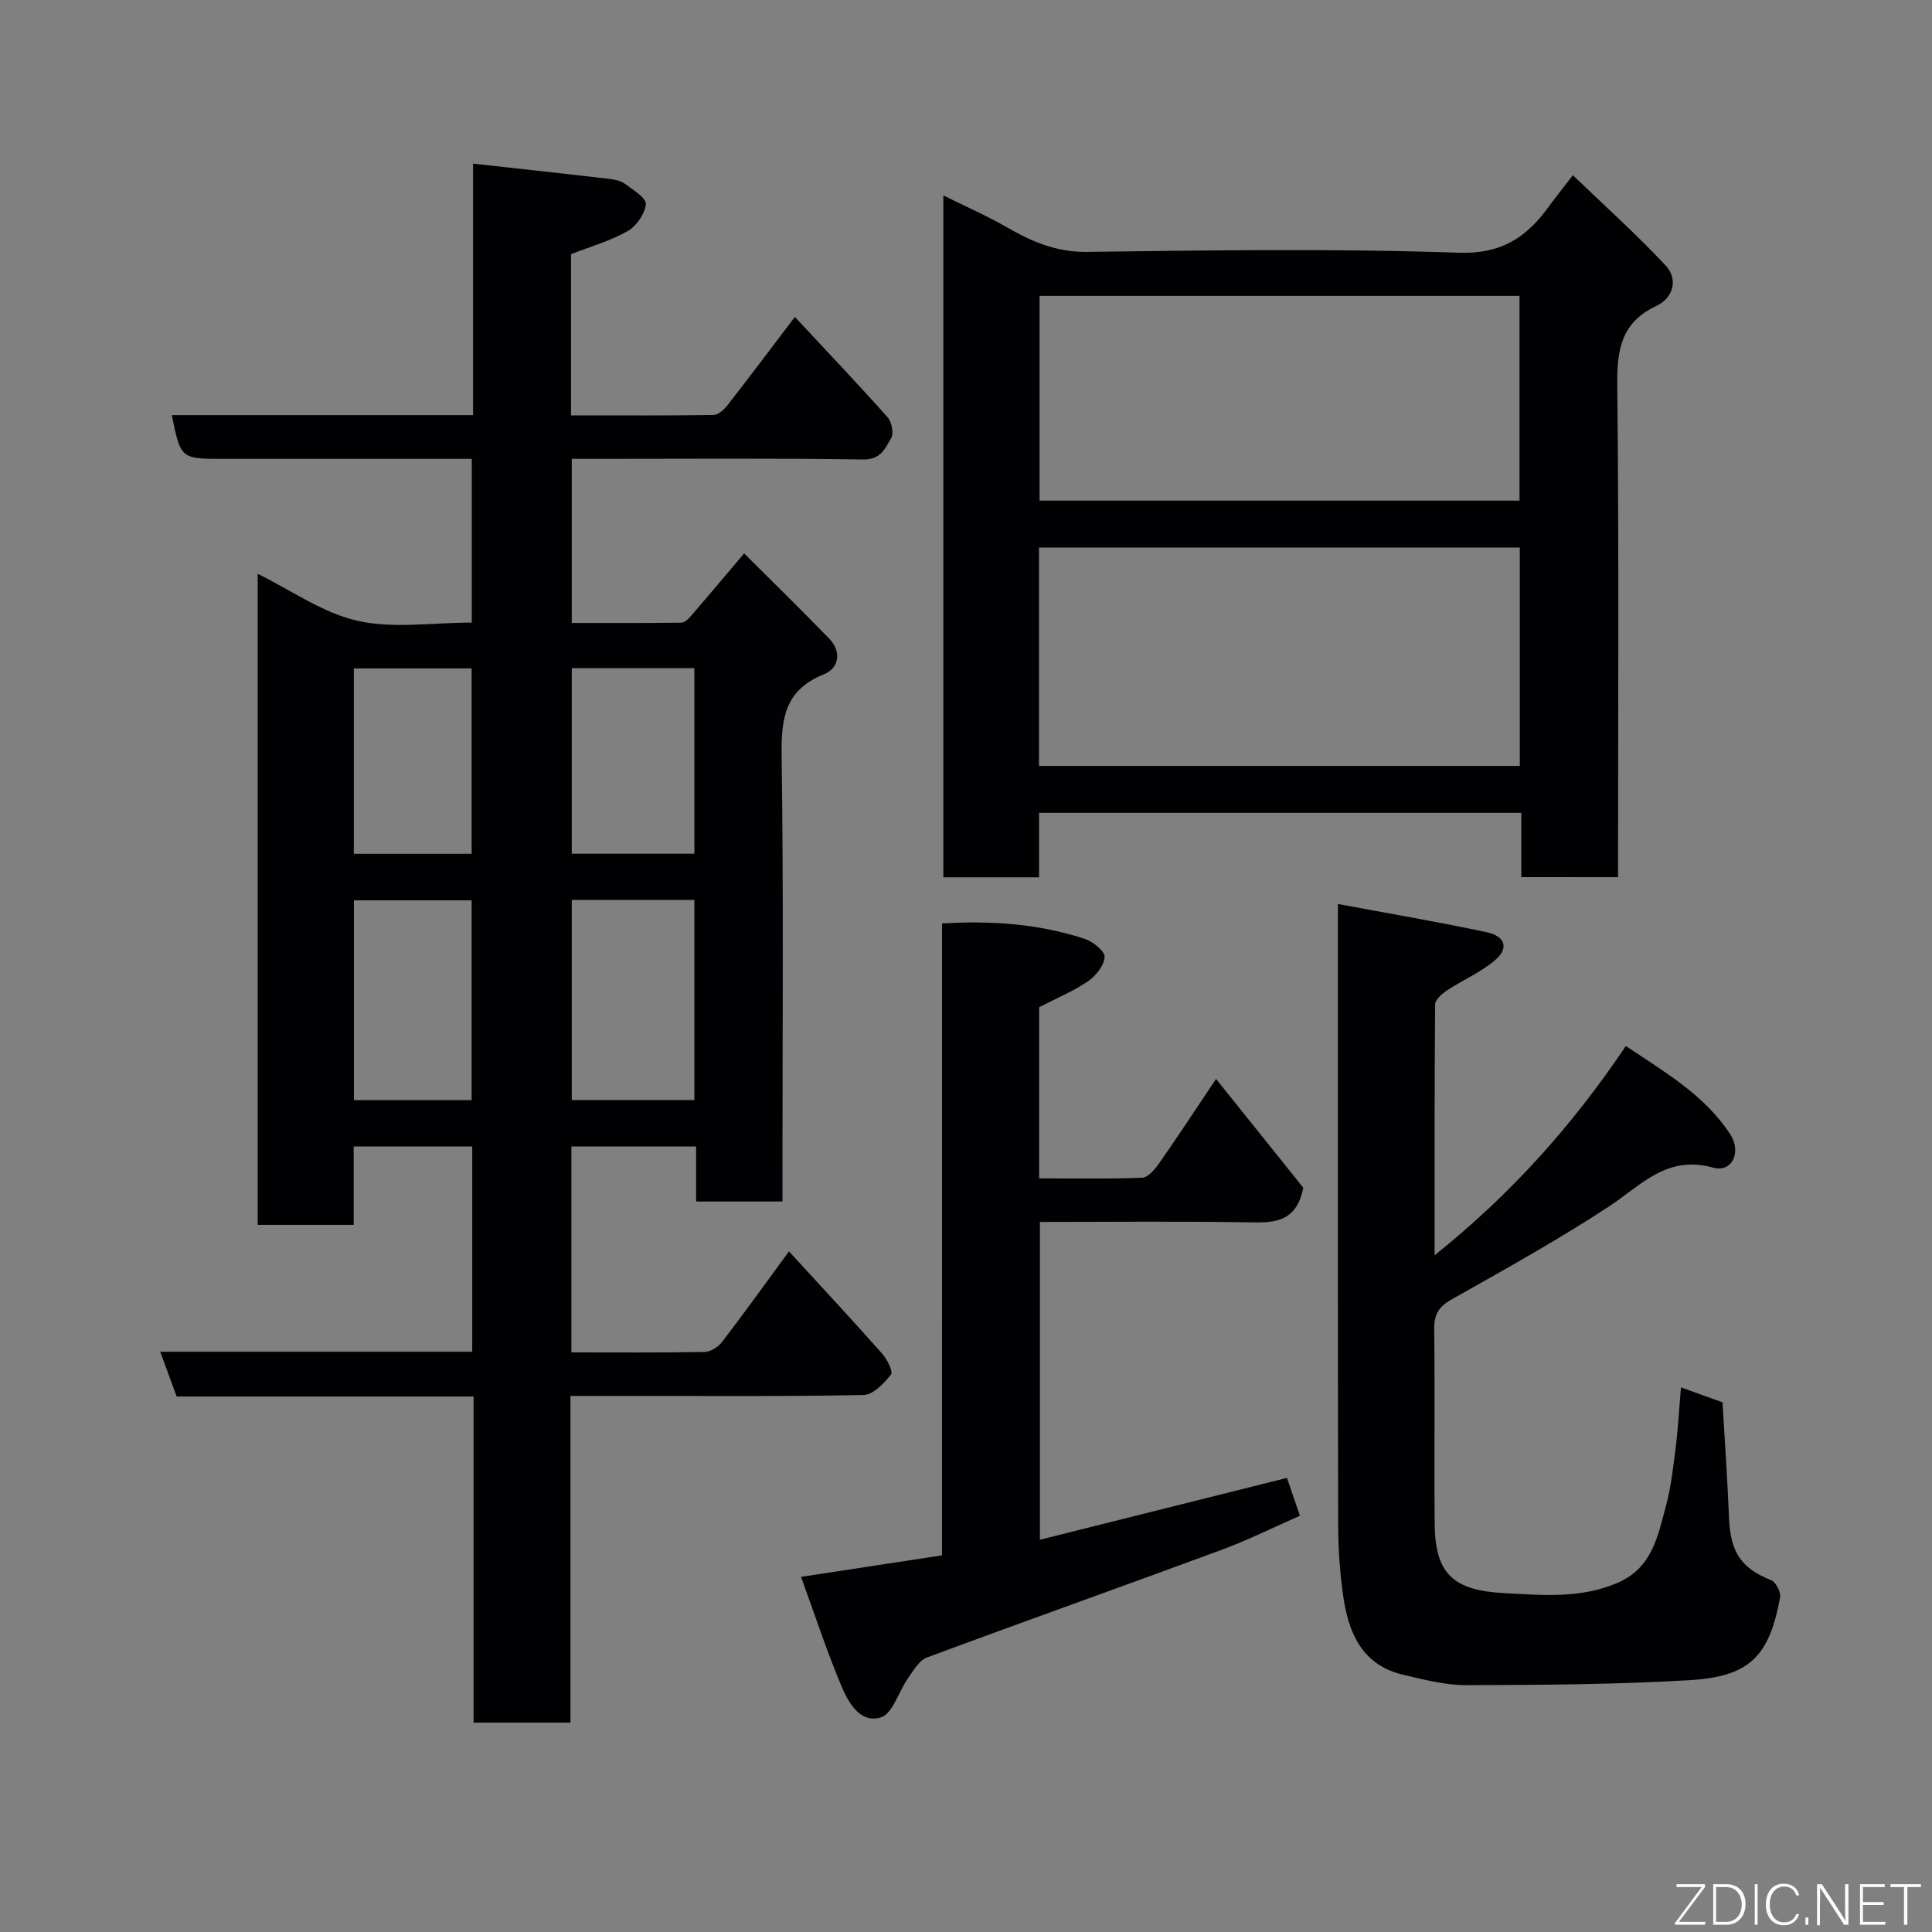 <svg enable-background="new 0 0 400 400" viewBox="0 0 400 400" xmlns="http://www.w3.org/2000/svg"><rect x="0" y="0" width="400" height="400" fill="#808080" stroke="none"/><path d="m162 248.76c-6.32 0-11.92 0-17.88 0 0-3.83 0-7.44 0-11.4-8.74 0-17.13 0-25.82 0v42.64c9.32 0 18.44.08 27.55-.09 1.24-.02 2.84-1.02 3.63-2.06 4.44-5.77 8.68-11.7 13.87-18.76 6.63 7.23 13.03 14.11 19.27 21.14 1.04 1.17 2.33 3.75 1.85 4.36-1.44 1.82-3.69 4.19-5.67 4.23-16.82.33-33.65.19-50.48.19-3.29 0-6.58 0-10.21 0v67.64c-6.74 0-13.13 0-20.06 0 0-22.41 0-44.79 0-67.52-20.81 0-41.09 0-61.47 0-1.15-3.11-2.19-5.95-3.41-9.27h64.6c0-14.27 0-28.2 0-42.5-8.05 0-16.11 0-24.54 0v16.23c-6.74 0-13.13 0-19.87 0 0-44.6 0-89.33 0-134.79 6.97 3.43 13.47 8.11 20.65 9.73 7.43 1.68 15.53.37 23.67.37 0-11.25 0-22.3 0-33.9-6.86 0-13.64 0-20.42 0-10.33 0-20.66 0-30.99 0-8.86 0-8.86 0-10.7-9.06h62.37c0-17.4 0-34.48 0-52.06 9.78 1.08 19.01 2.08 28.23 3.16 1.11.13 2.36.38 3.22 1.02 1.66 1.24 4.43 2.91 4.32 4.2-.17 2-1.95 4.56-3.77 5.59-3.62 2.05-7.73 3.21-11.71 4.77v33.38c9.96 0 19.73.06 29.51-.09.97-.01 2.16-1.09 2.85-1.98 4.62-5.92 9.13-11.92 13.98-18.31 6.61 7.1 13.01 13.82 19.18 20.75.87.97 1.34 3.36.75 4.35-1.21 2.05-2.11 4.47-5.75 4.41-18.03-.28-36.02-.13-54.02-.13-1.99 0-3.98 0-6.35 0v33.98c7.53 0 15.13.04 22.73-.07.71-.01 1.52-.89 2.08-1.53 3.43-3.97 6.8-7.99 10.88-12.8 5.87 5.86 11.8 11.65 17.57 17.6 2.68 2.76 2.08 6.17-1.09 7.44-8.1 3.25-8.83 9.2-8.72 16.9.41 28.82.17 57.65.17 86.47zm-18.24-62.43c-8.7 0-17.08 0-25.38 0v41.42h25.38c0-13.82 0-27.4 0-41.42zm-46.11 41.45c0-14.11 0-27.81 0-41.37-8.4 0-16.45 0-24.38 0v41.37zm46.11-89.44c-8.72 0-17.1 0-25.38 0v38.41h25.38c0-12.83 0-25.42 0-38.41zm-46.11 38.43c0-13.1 0-25.8 0-38.38-8.4 0-16.45 0-24.39 0v38.38z" fill="#010103"/><path d="m314.97 181.6c0-4.49 0-8.76 0-13.31-33.4 0-66.43 0-99.84 0v13.35c-6.74 0-13.12 0-19.82 0 0-46.71 0-93.43 0-141.18 4.64 2.3 9.03 4.22 13.16 6.6 5.18 2.98 10.25 5.17 16.59 5.09 25.64-.33 51.31-.71 76.92.17 8.98.31 14.12-3.24 18.74-9.63 1.34-1.85 2.78-3.62 4.93-6.41 6.66 6.41 13.21 12.27 19.19 18.67 2.69 2.87 1.56 6.76-1.86 8.36-7.38 3.45-8.22 9.14-8.14 16.49.36 33.8.16 67.6.16 101.81-6.53-.01-12.92-.01-20.03-.01zm-99.86-23.02h99.55c0-15.2 0-30.24 0-45.21-33.37 0-66.4 0-99.55 0zm.12-54.93h99.37c0-14.4 0-28.44 0-42.39-33.32 0-66.23 0-99.37 0z" fill="#010103"/><path d="m277 187.16c10.75 2.01 20.83 3.71 30.82 5.85 3.89.84 4.6 3.34 1.69 5.81-2.93 2.49-6.63 4.06-9.87 6.2-1.06.7-2.5 1.93-2.51 2.93-.15 17.1-.11 34.2-.11 51.94 15.7-12.56 28.48-26.78 39.59-43.33 8.02 5.41 16.28 10.1 21.61 18.27 2.42 3.7.36 8-3.53 6.92-9.63-2.69-14.93 3.68-21.65 8.09-10.49 6.87-21.48 12.98-32.42 19.14-2.68 1.51-3.71 3.07-3.68 6.14.16 13.5-.03 27 .1 40.49.1 10.34 3.95 13.69 14.42 14.23 7.8.4 15.76 1.19 23.44-2.13 7.14-3.09 8.29-9.55 9.97-15.74 1.06-3.92 1.53-8.02 2.04-12.07.51-4.06.73-8.16 1.11-12.66 3.15 1.13 5.96 2.14 8.61 3.1.47 8.15 1.03 16.07 1.35 23.99.29 7.08 2.57 10.39 8.72 12.83.97.39 2.05 2.49 1.85 3.58-2.24 12.17-6.29 16.38-18.72 17.12-15.39.91-30.85.99-46.28 1.03-4.34.01-8.74-1.15-13.02-2.15-8.52-1.98-11.34-8.65-12.43-16.29-.7-4.88-1.04-9.85-1.05-14.78-.08-40.5-.05-80.99-.05-121.49 0-1.96 0-3.92 0-7.02z" fill="#010103"/><path d="m195.04 191.2c10.34-.64 20.09.09 29.54 3.18 1.7.56 4.19 2.55 4.12 3.75-.11 1.78-1.83 3.95-3.48 5.06-3.07 2.08-6.58 3.53-10.08 5.34v35.44c7.16 0 14.26.14 21.33-.14 1.22-.05 2.63-1.72 3.5-2.96 3.83-5.47 7.49-11.06 11.8-17.49 6.38 7.96 12.48 15.57 18.06 22.53-1.39 6.97-5.72 7.27-10.86 7.17-14.45-.26-28.92-.09-43.67-.09v65.8c17.29-4.33 34.19-8.56 51.15-12.81.88 2.56 1.66 4.84 2.68 7.84-5.37 2.36-10.71 5.02-16.27 7.08-20.28 7.49-40.67 14.73-60.93 22.26-1.62.6-2.8 2.68-3.91 4.26-1.96 2.77-3.21 7.43-5.68 8.16-4.41 1.3-6.8-3.3-8.28-6.85-3.03-7.28-5.49-14.79-8.21-22.26 10.1-1.54 19.44-2.97 29.18-4.45.01-43.76.01-87.15.01-130.82z" fill="#010103"/><g fill="#fbfcfa"><path d="m346.9 398 5.4-7.3h-5.2v-.6h5.9v.6l-5.4 7.2h5.5l-.1.6h-6.2v-.5z"/><path d="m354.7 390.1h2.8c2.3 0 3.9 1.6 3.9 4.1s-1.6 4.3-3.9 4.3h-2.8zm.6 7.8h2c2.2 0 3.3-1.6 3.3-3.6 0-1.8-1-3.6-3.3-3.6h-2z"/><path d="m363.9 390.1v8.4h-.6v-8.4h1.6z"/><path d="m372.5 396.3c-.4 1.3-1.4 2.3-3.2 2.3-2.4 0-3.7-1.9-3.7-4.3 0-2.3 1.2-4.3 3.7-4.3 1.8 0 2.9 1 3.2 2.4h-.6c-.4-1.1-1.1-1.8-2.5-1.8-2.1 0-3 1.9-3 3.7s.9 3.7 3 3.7c1.4 0 2.1-.7 2.5-1.7z"/><path d="m373.8 398.5v-1.5h.6v1.5z"/><path d="m376.2 398.5v-8.4h1c1.3 2 4.4 6.7 4.9 7.6-.1-1.2-.1-2.4-.1-3.8v-3.8h.7v8.4h-.9c-1.2-1.9-4.4-6.8-5-7.7.1 1.1 0 2.3 0 3.9v3.9h-.6z"/><path d="m390 394.4h-4.3v3.5h4.7l-.1.6h-5.2v-8.4h5.1v.6h-4.5v3.1h4.3z"/><path d="m394.2 390.7h-2.8v-.6h6.3v.6h-2.8v7.8h-.7z"/></g></svg>
